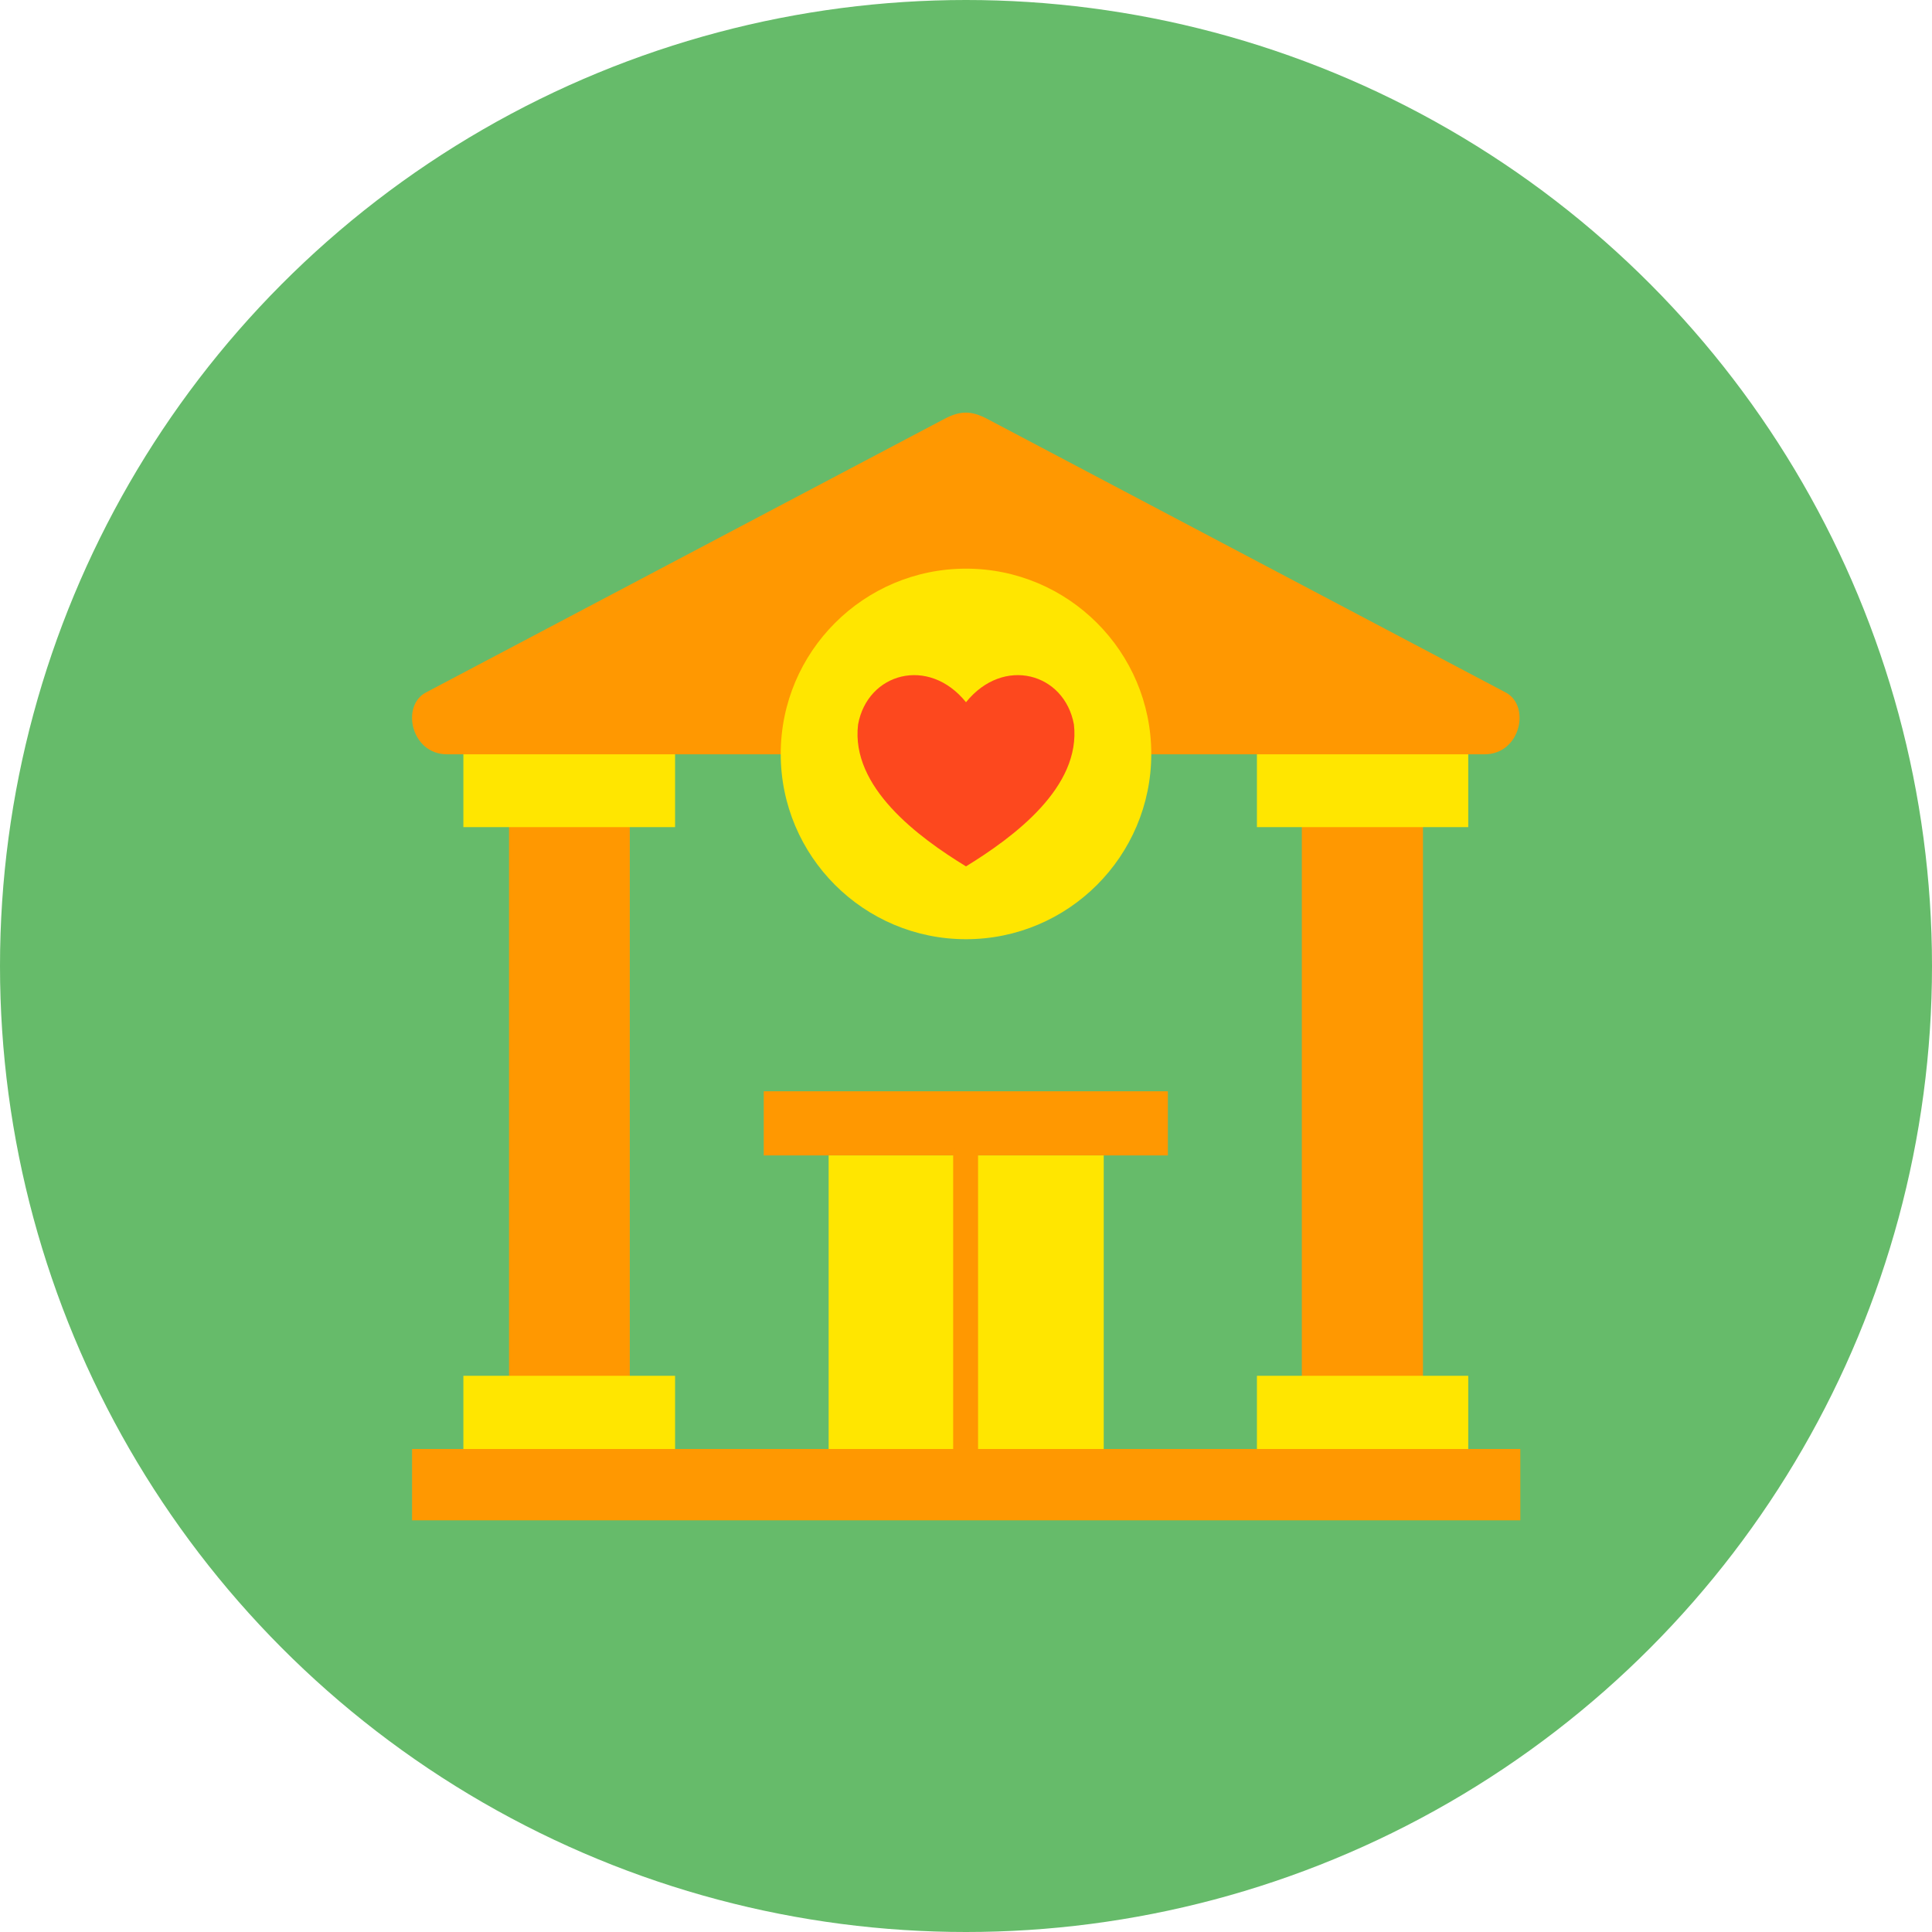 <svg id="Layer_1" enable-background="new 0 0 512 512" height="512" viewBox="0 0 512 512" width="512" xmlns="http://www.w3.org/2000/svg"><circle cx="256" cy="256" fill="#66bb6a" r="256"/><g id="Layer_x0020_1"><g id="_318383088"><g clip-rule="evenodd" fill-rule="evenodd"><path id="_318384936" d="m377.1 367v-150.1h-32.1v150.1z" fill="#ff9801"/><path id="_318385056" d="m166.9 367v-150.1h-32v150.1z" fill="#ff9801"/><path id="_318384984" d="m178.9 219.2v-21.8h-56.1v21.8h12.1 32z" fill="#ffe600"/><path id="_318385176" d="m389.1 219.2v-21.8h-56v21.8h11.9 32.1z" fill="#ffe600"/><path id="_318384624" d="m333.1 199.9h56 4.3c9.6 0 12.3-12.9 5.6-16.4l-137.4-72.5c-4.2-2.2-7.1-2.2-11.3 0l-137.4 72.5c-6.7 3.5-4 16.4 5.6 16.4h4.3 56z" fill="#ff9801"/><path id="_318384480" d="m309.5 306.2v-17h-107.1v17h17.2 36.4 36.5z" fill="#ff9801"/><path id="_318384216" d="m292.5 386.5v-80.3h-36.5-36.4v80.3h36.4z" fill="#ffe600"/><path id="_318384000" d="m377.1 364.6h-32.1-11.9v21.9h56v-21.9z" fill="#ffe600"/><path id="_318384120" d="m178.9 386.5v-21.9h-12-32-12.1v21.9z" fill="#ffe600"/><path id="_318384240" d="m256 248.9c27.1 0 49.1-22 49.1-49.1s-22-49.1-49.1-49.1-49.1 22-49.1 49.1 22 49.1 49.1 49.1z" fill="#ffe600"/></g><path id="_318384504" d="m259.2 306.2c0-1.8-1.5-3.3-3.3-3.3s-3.3 1.5-3.3 3.3v80.3c0 1.8 1.5 3.3 3.3 3.3s3.3-1.5 3.3-3.3z" fill="#ff9801"/><path id="_318383952" clip-rule="evenodd" d="m219.6 384h-40.7-56.1-13.6v18.9h293.7v-18.9h-13.8-56-40.6-36.5z" fill="#ff9801" fill-rule="evenodd"/><path id="_318384528" clip-rule="evenodd" d="m256 229.6c12.7-7.8 30.5-21 28.6-37.6-2.5-13.7-18.7-18.2-28.6-5.9-9.9-12.3-26.1-7.8-28.6 5.9-2 16.6 16 29.9 28.6 37.6z" fill="#fd481e" fill-rule="evenodd"/></g></g></svg>